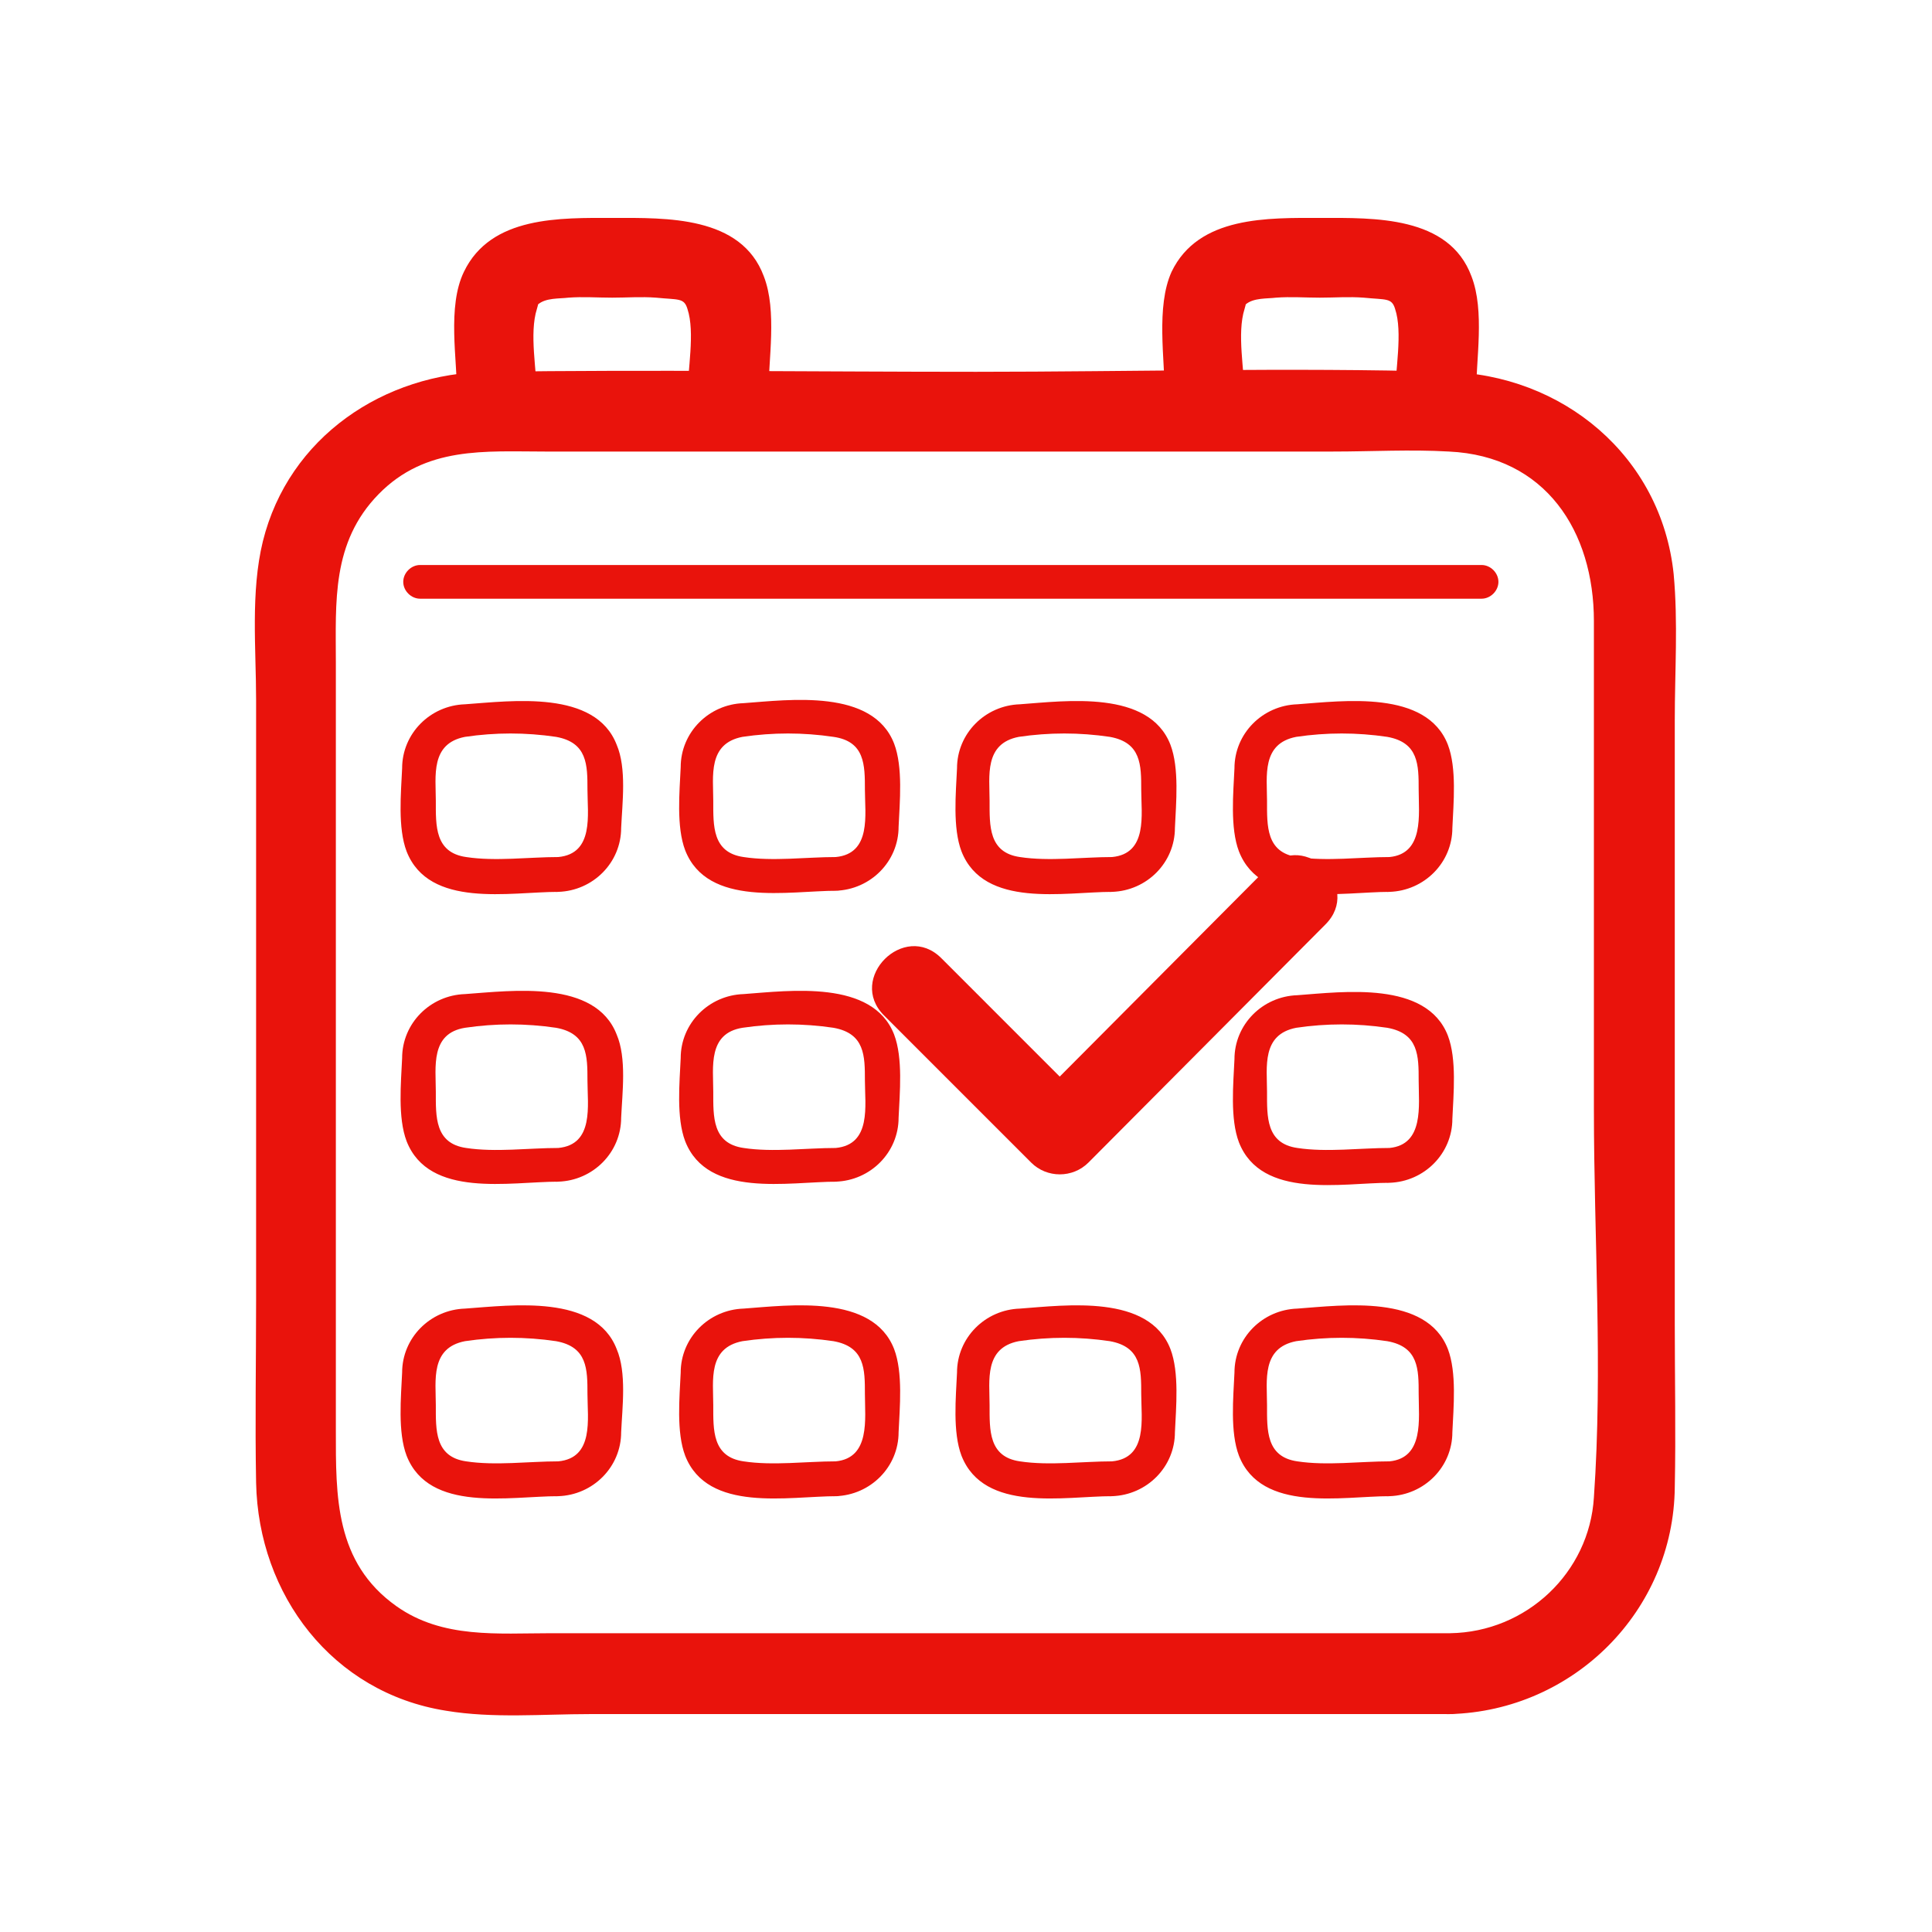 <?xml version="1.0" encoding="utf-8"?>
<!-- Generator: Adobe Illustrator 24.1.2, SVG Export Plug-In . SVG Version: 6.00 Build 0)  -->
<svg version="1.1" id="Слой_1" xmlns="http://www.w3.org/2000/svg" xmlns:xlink="http://www.w3.org/1999/xlink" x="0px" y="0px"
	 viewBox="0 0 172 172" style="enable-background:new 0 0 172 172;" xml:space="preserve">
<style type="text/css">
	.st0{fill:none;}
	.st1{fill:#E9130C;}
</style>
<g id="Слой_2_1_">
	<g id="Слой_1-2">
		<rect class="st0" width="172" height="172"/>
		<path class="st1" d="M129.1,145.4h-80c-4.8,0-9.7,0.5-13.8-2.4c-5.5-3.9-5.4-9.8-5.4-15.7V59c0-5.4-0.4-10.7,3.8-15
			s9.5-3.8,14.8-3.8h70.2c3.4,0,6.9-0.2,10.3,0c8.6,0.4,12.9,7.1,12.9,15.1v43.5c0,11.4,0.8,23.1,0,34.5
			C141.5,140,135.9,145.3,129.1,145.4c-4.6,0.2-4.6,7.4,0,7.2c11-0.3,19.9-9.2,20-20.2c0.1-4.8,0-9.7,0-14.5V64.1
			c0-4.3,0.3-8.7-0.1-13c-1.1-10.5-9.9-17.8-20.3-18c-13.9-0.4-27.9,0-41.8,0c-14.5,0-29-0.2-43.4,0c-9.3,0.1-17.8,5.8-20.1,15.1
			c-1.1,4.5-0.6,9.6-0.6,14.1v53.5c0,5.4-0.1,10.8,0,16.2c0.2,10,6.8,18.7,16.9,20.3c4.2,0.7,8.6,0.3,12.8,0.3h76.7
			C133.8,152.6,133.8,145.4,129.1,145.4z"/>
		<path class="st1" d="M37.4,53.3h94.5c0.8,0,1.5-0.7,1.5-1.5s-0.7-1.5-1.5-1.5H37.4c-0.8,0-1.5,0.7-1.5,1.5S36.6,53.3,37.4,53.3z"
			/>
		<path class="st1" d="M47.8,35.3c0-2.3-0.7-5.6,0-7.8c0.3-1-0.1-0.2,0.1-0.4c0.7-0.6,1.9-0.5,2.7-0.6c1.3-0.1,2.6,0,3.9,0
			s2.6-0.1,3.9,0c2,0.2,2.5,0,2.8,1c0.7,2.1,0,5.5,0,7.8c0,4.6,7.2,4.6,7.2,0c0-3.3,0.8-7.6-0.4-10.7c-2-5.4-8.7-5.2-13.4-5.2
			s-10.9-0.2-13.3,4.8c-1.5,3.1-0.6,7.8-0.6,11.1C40.6,40,47.8,40,47.8,35.3L47.8,35.3z"/>
		<path class="st1" d="M110.8,35.3c0-2.3-0.7-5.6,0-7.8c0.3-1-0.1-0.2,0.1-0.4c0.7-0.6,1.9-0.5,2.7-0.6c1.3-0.1,2.6,0,3.9,0
			s2.6-0.1,3.9,0c2,0.2,2.5,0,2.8,1c0.7,2.1,0,5.5,0,7.8c0,4.6,7.2,4.6,7.2,0c0-3.3,0.8-7.6-0.4-10.7c-2-5.4-8.7-5.2-13.4-5.2
			s-10.9-0.2-13.3,4.8c-1.4,3.1-0.6,7.8-0.6,11.1C103.6,40,110.8,40,110.8,35.3L110.8,35.3z"/>
		<path class="st1" d="M78.7,90.4l13.1,13.1c1.4,1.4,3.7,1.4,5.1,0L118,82.3c3.3-3.3-1.8-8.4-5.1-5.1L91.8,98.4h5.1L83.8,85.3
			C80.5,82,75.4,87.1,78.7,90.4z"/>
		<path class="st1" d="M49.7,76.3c-2.6,0-5.6,0.4-8.2,0c-2.8-0.4-2.7-2.8-2.7-5s-0.5-5.1,2.6-5.7c2.7-0.4,5.4-0.4,8.1,0
			c2.8,0.5,2.8,2.5,2.8,4.7S52.9,76,49.7,76.3c-1.9,0.3-1.9,3.3,0,3.1c3.1-0.1,5.6-2.6,5.6-5.7c0.1-2.2,0.5-5.3-0.4-7.4
			c-1.9-4.9-9.3-3.9-13.5-3.6c-3.1,0.1-5.6,2.6-5.6,5.7c-0.1,2.2-0.4,5.3,0.4,7.4c2,5.1,9.2,3.6,13.5,3.6c0.8,0,1.5-0.7,1.5-1.5
			S50.6,76.3,49.7,76.3z"/>
		<path class="st1" d="M49.7,102.2c-2.6,0-5.6,0.4-8.2,0c-2.8-0.4-2.7-2.8-2.7-5s-0.5-5.2,2.6-5.7c2.7-0.4,5.4-0.4,8.1,0
			c2.8,0.5,2.8,2.5,2.8,4.7S52.9,101.9,49.7,102.2c-1.9,0.2-1.9,3.2,0,3c3.1-0.1,5.6-2.6,5.6-5.7c0.1-2.2,0.5-5.3-0.4-7.4
			c-1.9-4.9-9.3-3.9-13.5-3.6c-3.1,0.1-5.6,2.6-5.6,5.7c-0.1,2.2-0.4,5.3,0.4,7.4c2,5.1,9.2,3.6,13.5,3.6c0.7-0.5,0.7-1.7,0.2-2.4
			C49.8,102.7,49.7,102.6,49.7,102.2z"/>
		<path class="st1" d="M49.7,130.1c-2.6,0-5.6,0.4-8.2,0c-2.8-0.4-2.7-2.8-2.7-5s-0.5-5.1,2.6-5.7c2.7-0.4,5.4-0.4,8.1,0
			c2.8,0.5,2.8,2.5,2.8,4.7S52.9,129.8,49.7,130.1c-1.9,0.3-1.9,3.3,0,3.1c3.1-0.1,5.6-2.6,5.6-5.7c0.1-2.2,0.5-5.3-0.4-7.4
			c-1.9-4.9-9.3-3.9-13.5-3.6c-3.1,0.1-5.6,2.6-5.6,5.7c-0.1,2.2-0.4,5.3,0.4,7.4c2,5.1,9.2,3.6,13.5,3.6c0.8,0,1.5-0.7,1.5-1.5
			S50.6,130.1,49.7,130.1z"/>
		<path class="st1" d="M74.4,76.3c-2.6,0-5.6,0.4-8.2,0c-2.8-0.4-2.7-2.8-2.7-5s-0.5-5.1,2.6-5.7c2.7-0.4,5.4-0.4,8.1,0
			C77,66,77,68.1,77,70.3S77.6,76,74.4,76.3c-1.9,0.2-1.9,3.2,0,3c3.1-0.1,5.6-2.6,5.6-5.7c0.1-2.2,0.4-5.3-0.4-7.4
			c-1.9-4.9-9.3-3.9-13.4-3.6c-3.1,0.1-5.6,2.6-5.6,5.7c-0.1,2.2-0.4,5.3,0.4,7.4c2,5.1,9.2,3.6,13.5,3.6c0.8,0,1.5-0.7,1.5-1.5
			C75.9,76.9,75.2,76.3,74.4,76.3L74.4,76.3z"/>
		<path class="st1" d="M74.4,102.2c-2.6,0-5.6,0.4-8.2,0c-2.8-0.4-2.7-2.8-2.7-5S63,92,66.1,91.5c2.7-0.4,5.4-0.4,8.1,0
			C77,92,77,94,77,96.2S77.6,101.9,74.4,102.2c-1.9,0.2-1.9,3.2,0,3c3.1-0.1,5.6-2.6,5.6-5.7c0.1-2.2,0.4-5.3-0.4-7.4
			c-1.9-4.9-9.3-3.9-13.4-3.6c-3.1,0.1-5.6,2.6-5.6,5.7c-0.1,2.2-0.4,5.3,0.4,7.4c2,5.1,9.2,3.6,13.5,3.6c0.8-0.1,1.4-0.8,1.4-1.6
			C75.7,102.8,75.1,102.3,74.4,102.2z"/>
		<path class="st1" d="M74.4,130.1c-2.6,0-5.6,0.4-8.2,0c-2.8-0.4-2.7-2.8-2.7-5s-0.5-5.1,2.6-5.7c2.7-0.4,5.4-0.4,8.1,0
			c2.8,0.5,2.8,2.5,2.8,4.7S77.5,129.8,74.4,130.1c-1.9,0.3-1.9,3.3,0,3.1c3.1-0.1,5.6-2.6,5.6-5.7c0.1-2.2,0.4-5.3-0.4-7.4
			c-1.9-4.9-9.3-3.9-13.4-3.6c-3.1,0.1-5.6,2.6-5.6,5.7c-0.1,2.2-0.4,5.3,0.4,7.4c2,5.1,9.2,3.6,13.5,3.6c0.8,0,1.5-0.7,1.5-1.5
			S75.2,130.1,74.4,130.1z"/>
		<path class="st1" d="M99,76.3c-2.6,0-5.6,0.4-8.2,0c-2.8-0.4-2.7-2.8-2.7-5s-0.5-5.1,2.6-5.7c2.7-0.4,5.4-0.4,8.1,0
			c2.8,0.5,2.8,2.5,2.8,4.7S102.2,76,99,76.3c-1.9,0.3-1.9,3.3,0,3.1c3.1-0.1,5.6-2.6,5.6-5.7c0.1-2.2,0.4-5.3-0.4-7.4
			c-1.9-4.9-9.3-3.9-13.4-3.6c-3.1,0.1-5.6,2.6-5.6,5.7c-0.1,2.2-0.4,5.3,0.4,7.4c2,5.1,9.2,3.6,13.4,3.6c0.9,0,1.6-0.7,1.6-1.5
			C100.6,76.9,99.9,76.2,99,76.3z"/>
		<path class="st1" d="M99,130.1c-2.6,0-5.6,0.4-8.2,0c-2.8-0.4-2.7-2.8-2.7-5s-0.5-5.1,2.6-5.7c2.7-0.4,5.4-0.4,8.1,0
			c2.8,0.5,2.8,2.5,2.8,4.7S102.2,129.8,99,130.1c-1.9,0.3-1.9,3.3,0,3.1c3.1-0.1,5.6-2.6,5.6-5.7c0.1-2.2,0.4-5.3-0.4-7.4
			c-1.9-4.9-9.3-3.9-13.4-3.6c-3.1,0.1-5.6,2.6-5.6,5.7c-0.1,2.2-0.4,5.3,0.4,7.4c2,5.1,9.2,3.6,13.4,3.6c0.9,0,1.6-0.6,1.6-1.5
			S99.9,130,99,130.1z"/>
		<path class="st1" d="M123.7,76.3c-2.6,0-5.6,0.4-8.2,0c-2.8-0.4-2.7-2.8-2.7-5s-0.5-5.1,2.6-5.7c2.7-0.4,5.4-0.4,8.1,0
			c2.8,0.5,2.8,2.5,2.8,4.7S126.8,76,123.7,76.3c-1.9,0.3-1.9,3.3,0,3.1c3.1-0.1,5.6-2.6,5.6-5.7c0.1-2.2,0.4-5.3-0.4-7.4
			c-1.9-4.9-9.3-3.9-13.4-3.6c-3.1,0.1-5.6,2.6-5.6,5.7c-0.1,2.2-0.4,5.3,0.4,7.4c2,5.1,9.2,3.6,13.4,3.6c0.8,0,1.5-0.7,1.5-1.5
			C125.2,77,124.5,76.3,123.7,76.3z"/>
		<path class="st1" d="M123.7,102.2c-2.6,0-5.6,0.4-8.2,0c-2.8-0.4-2.7-2.8-2.7-5s-0.5-5.1,2.6-5.7c2.7-0.4,5.4-0.4,8.1,0
			c2.8,0.5,2.8,2.5,2.8,4.7S126.8,101.9,123.7,102.2c-1.9,0.3-1.9,3.3,0,3.1c3.1-0.1,5.6-2.6,5.6-5.7c0.1-2.2,0.4-5.3-0.4-7.4
			c-1.9-4.9-9.3-3.9-13.4-3.6c-3.1,0.1-5.6,2.6-5.6,5.7c-0.1,2.2-0.4,5.3,0.4,7.4c2,5.1,9.2,3.6,13.4,3.6c0.8,0,1.5-0.7,1.5-1.5
			C125.2,102.9,124.5,102.2,123.7,102.2z"/>
		<path class="st1" d="M123.7,130.1c-2.6,0-5.6,0.4-8.2,0c-2.8-0.4-2.7-2.8-2.7-5s-0.5-5.1,2.6-5.7c2.7-0.4,5.4-0.4,8.1,0
			c2.8,0.5,2.8,2.5,2.8,4.7S126.8,129.8,123.7,130.1c-1.9,0.3-1.9,3.3,0,3.1c3.1-0.1,5.6-2.6,5.6-5.7c0.1-2.2,0.4-5.3-0.4-7.4
			c-1.9-4.9-9.3-3.9-13.4-3.6c-3.1,0.1-5.6,2.6-5.6,5.7c-0.1,2.2-0.4,5.3,0.4,7.4c2,5.1,9.2,3.6,13.4,3.6c0.8,0,1.5-0.7,1.5-1.5
			C125.2,130.8,124.5,130.1,123.7,130.1z"/>
	</g>
</g>
</svg>
